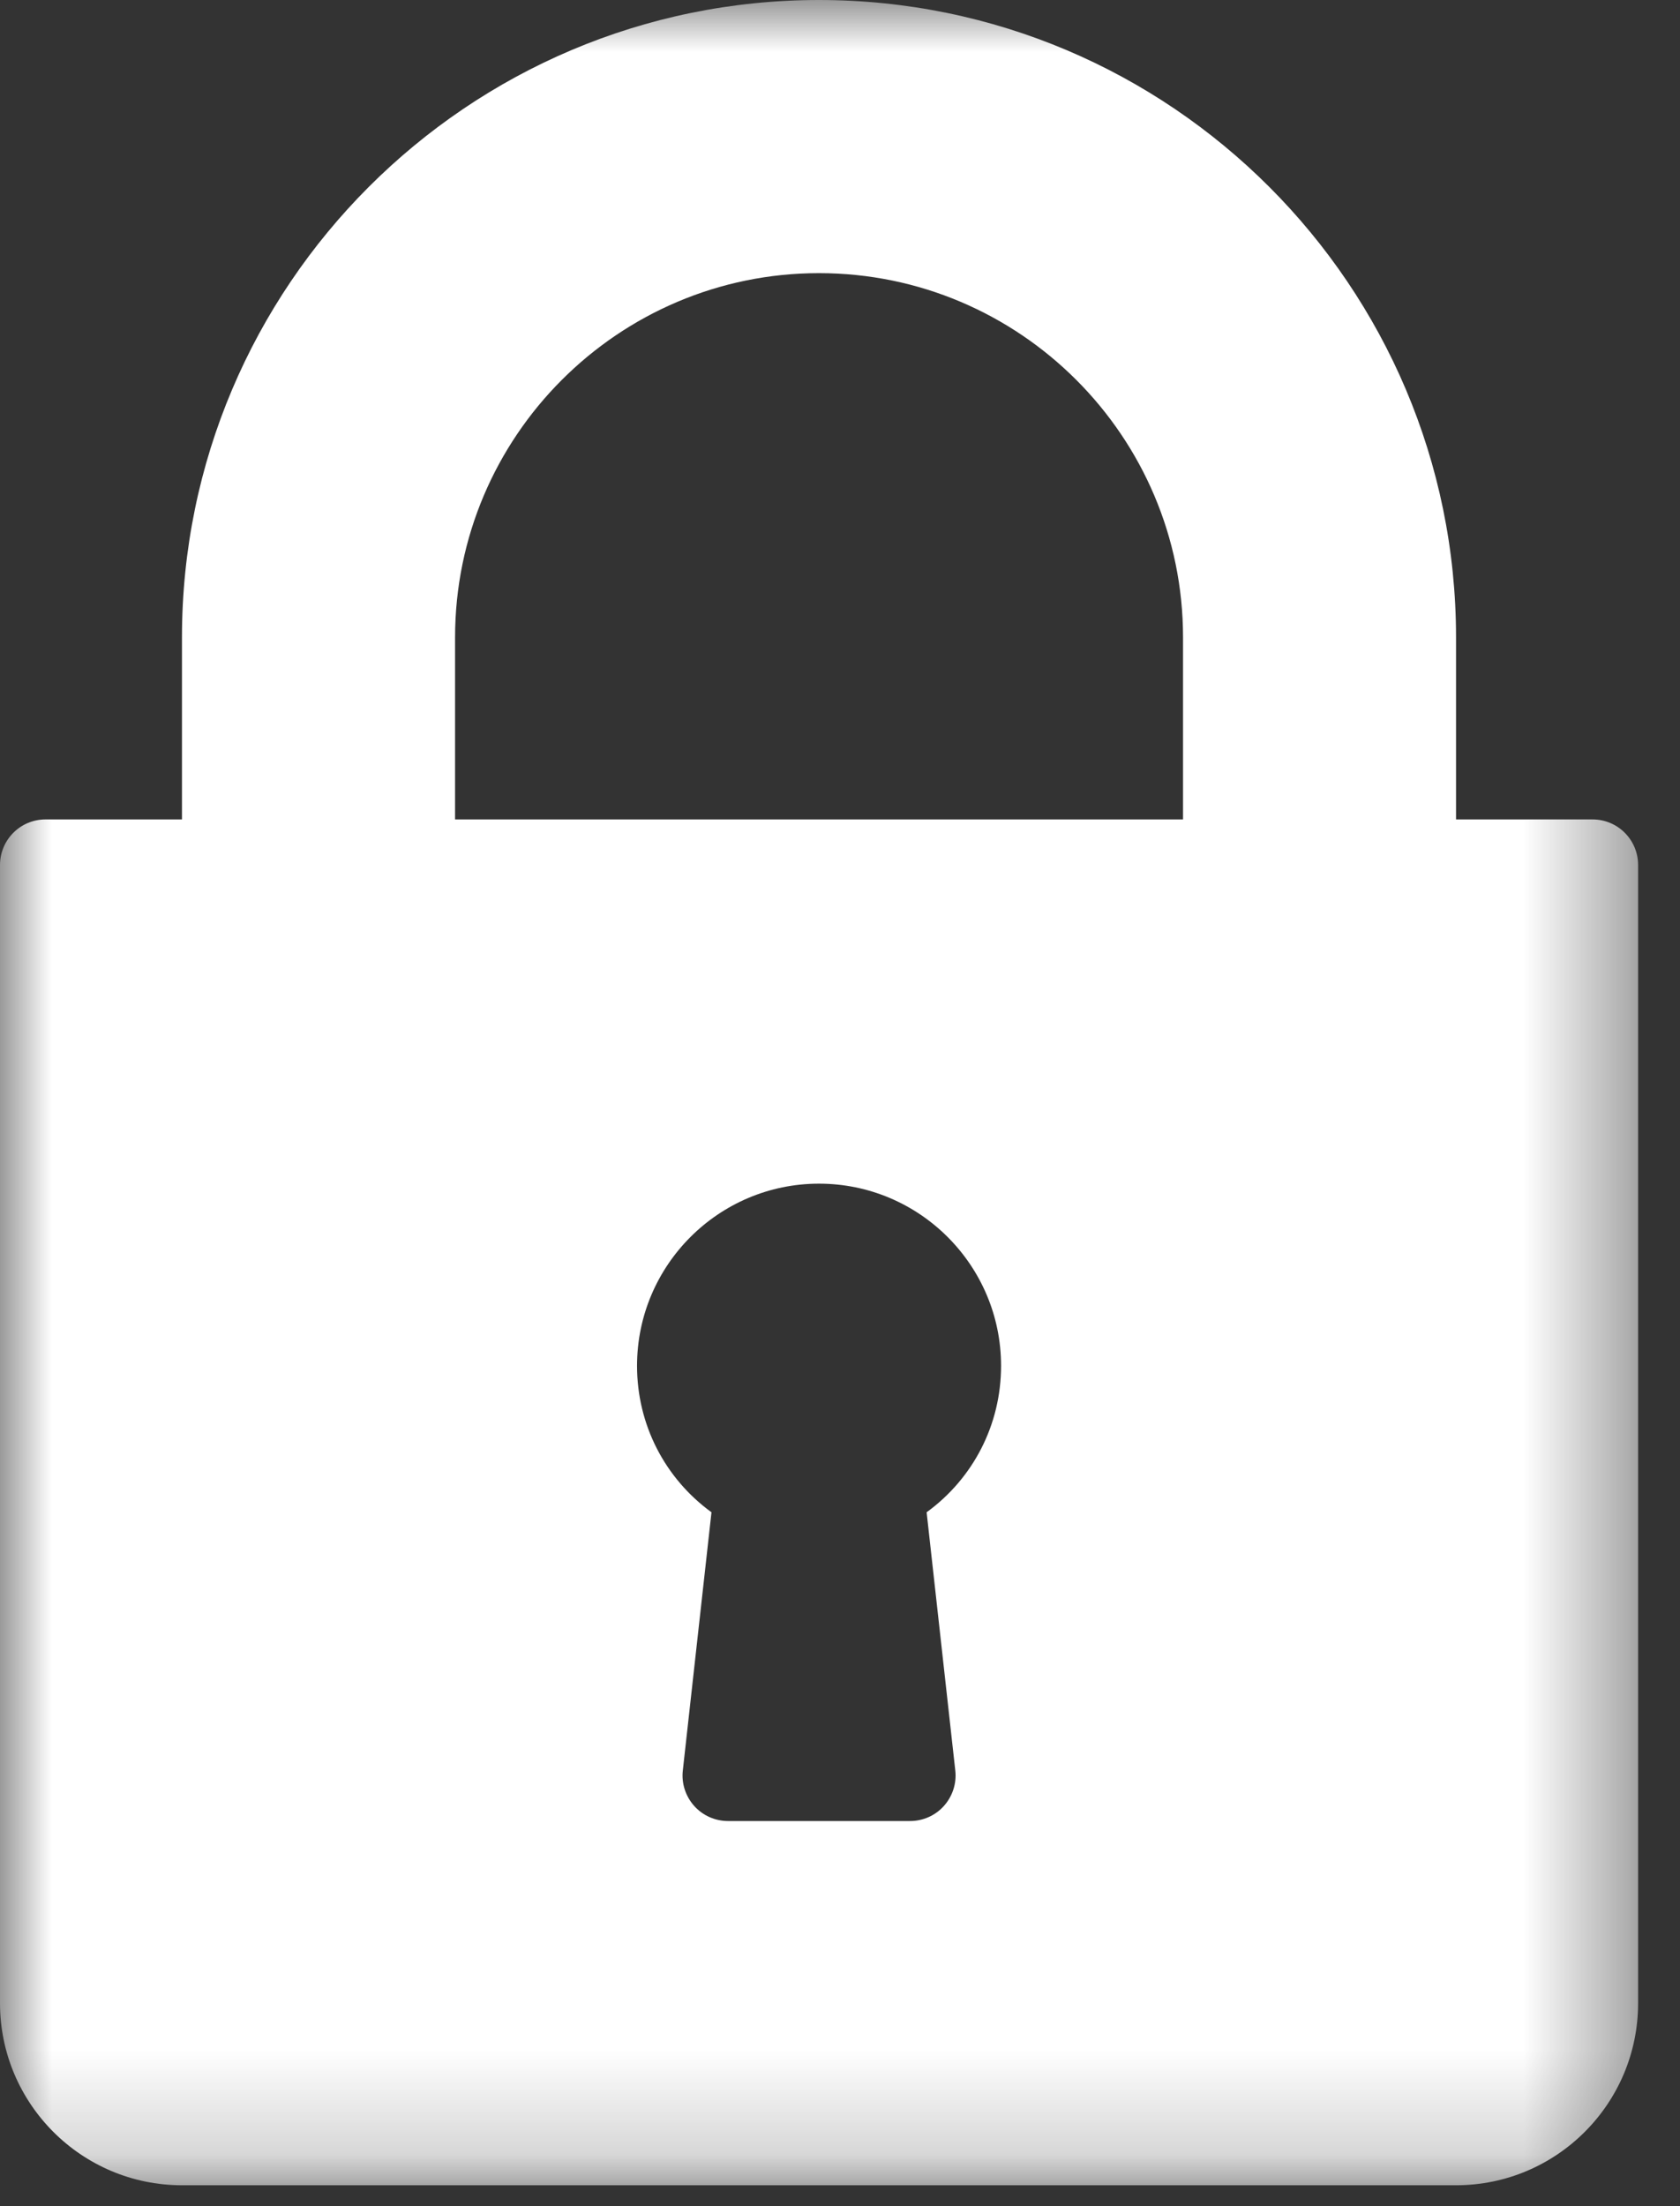 <?xml version="1.0" encoding="UTF-8"?>
<svg width="16px" height="21px" viewBox="0 0 16 21" version="1.1" xmlns="http://www.w3.org/2000/svg" xmlns:xlink="http://www.w3.org/1999/xlink">
    <rect x="0" y="0" width="16" height="21" fill="#333333" stroke="none"/>
    <!-- Generator: Sketch 45.2 (43514) - http://www.bohemiancoding.com/sketch -->
    <title>password</title>
    <desc>Created with Sketch.</desc>
    <defs>
        <polygon id="path-1" points="15.601 10.401 15.601 0 0 0 0 10.401 0 20.801 15.601 20.801"></polygon>
    </defs>
    <g id="Page-1" stroke="none" stroke-width="1" fill="none" fill-rule="evenodd">
        <g id="login-page" transform="translate(-539, -492)">
            <g id="password" transform="translate(539, 492)">
                <mask id="mask-2" fill="white">
                    <use xlink:href="#path-1"></use>
                </mask>
                <g id="Clip-2"></g>
                <path d="M11.267,7.8 L4.334,7.8 L4.334,6.067 C4.334,4.155 5.889,2.6 7.8,2.6 C9.712,2.6 11.267,4.155 11.267,6.067 L11.267,7.8 Z M9.098,16.853 C9.112,16.975 9.072,17.098 8.99,17.19 C8.908,17.282 8.79,17.334 8.667,17.334 L6.934,17.334 C6.811,17.334 6.693,17.282 6.611,17.19 C6.529,17.098 6.489,16.975 6.503,16.853 L6.776,14.395 C6.332,14.072 6.067,13.561 6.067,13.001 C6.067,12.045 6.844,11.267 7.8,11.267 C8.757,11.267 9.534,12.045 9.534,13.001 C9.534,13.561 9.269,14.072 8.825,14.395 L9.098,16.853 Z M15.168,7.8 L13.867,7.8 L13.867,6.067 C13.867,2.722 11.146,-4.06273618e-06 7.8,-4.06273618e-06 C4.455,-4.06273618e-06 1.733,2.722 1.733,6.067 L1.733,7.8 L0.433,7.8 C0.194,7.8 0,7.994 0,8.234 L0,19.068 C0,20.024 0.777,20.801 1.733,20.801 L13.867,20.801 C14.824,20.801 15.601,20.024 15.601,19.068 L15.601,8.234 C15.601,7.994 15.407,7.8 15.168,7.8 L15.168,7.8 Z" id="Fill-1" fill="#FFFFFF" mask="url(#mask-2)"></path>
            </g>
        </g>
    </g>
</svg>